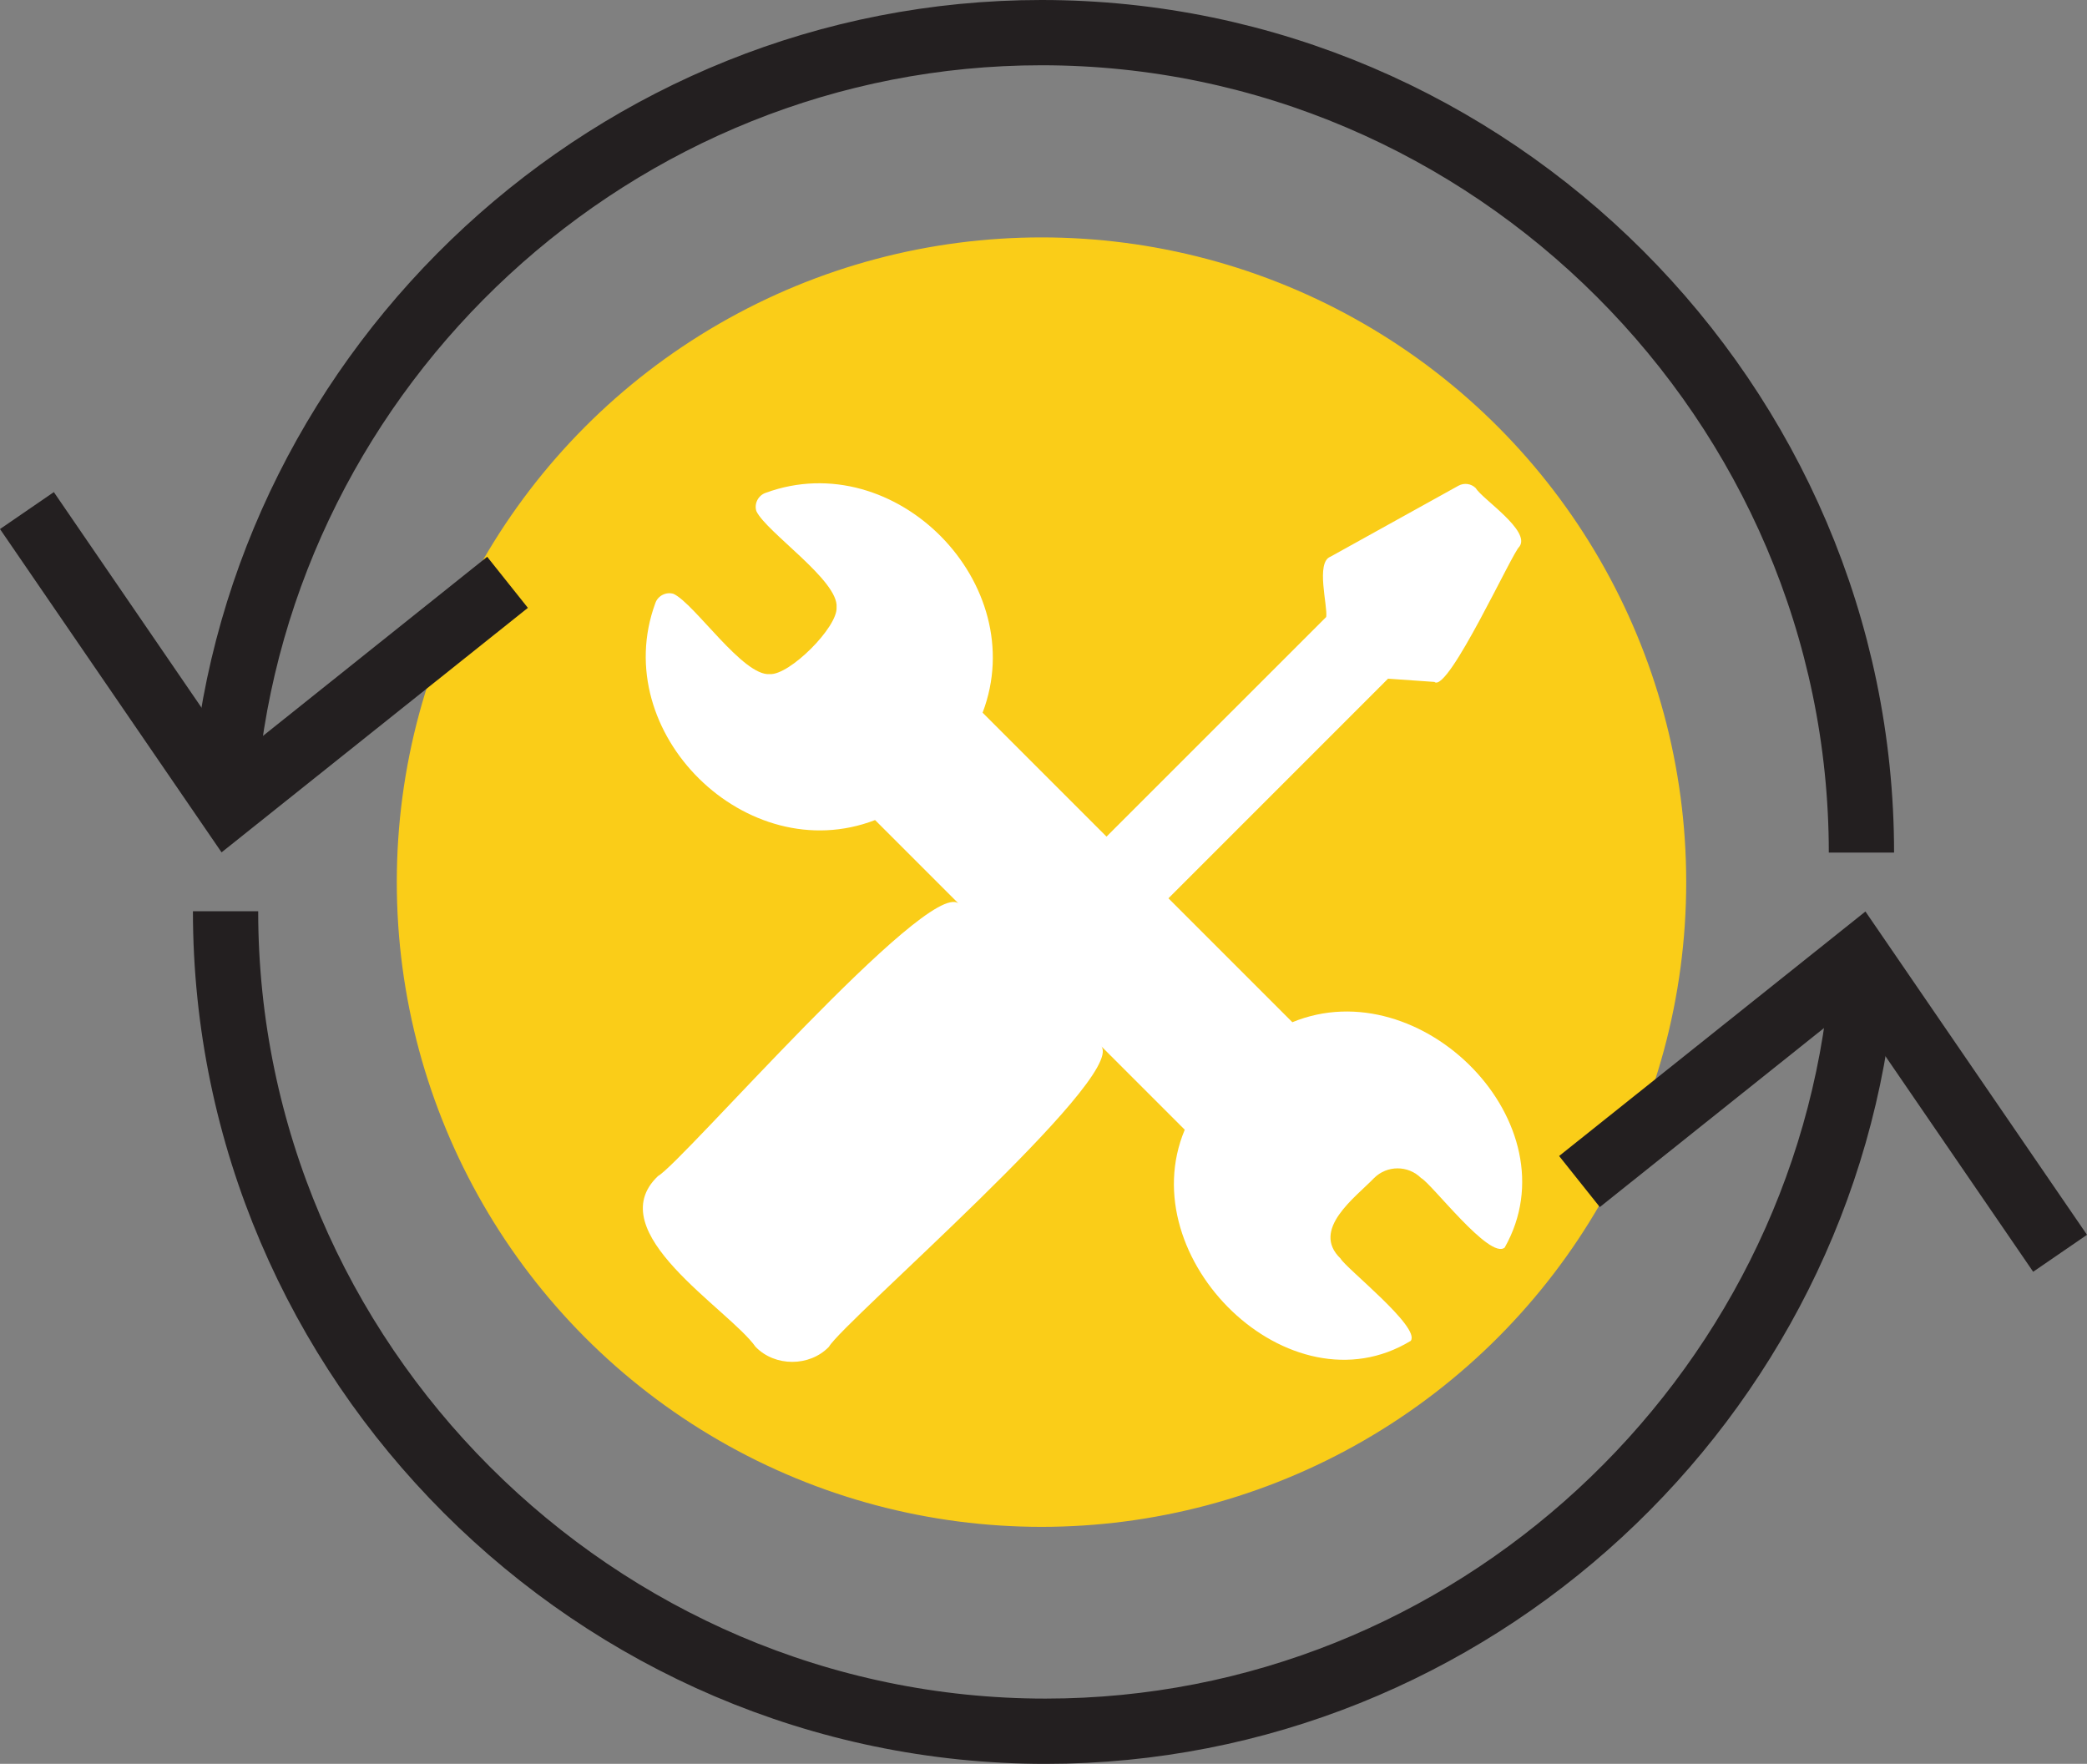 <?xml version="1.0" encoding="UTF-8"?><svg id="Layer_1" xmlns="http://www.w3.org/2000/svg" viewBox="0 0 255.83 216.21"><rect x="0" y="0" width="255.83" height="216.21" fill="#808080" stroke="none"/><defs><style>.cls-1{fill:#fff;}.cls-2{fill:#231f20;}.cls-3{fill:#facd18;stroke:#facd18;}.cls-3,.cls-4{stroke-miterlimit:10;}.cls-4{fill:none;stroke:#231f20;stroke-width:8px;}</style></defs><circle class="cls-3" cx="127.67" cy="108.13" r="78.53"/><g id="g66" transform="translate(5,5)"><path id="path64" class="cls-1" d="M170.86,78.61c1.72,1.22,9.55-15.95,10.39-16.6,1.45-1.95-4.6-5.87-5.34-7.17-.56-.56-1.43-.69-2.13-.3l-15.69,8.7c-1.84,.69-.31,6.06-.52,7.39l-26.93,26.92-15.19-15.19c6.01-15.78-10.69-32.78-26.59-26.95-.91,.31-1.44,1.33-1.14,2.25,1.25,2.61,10.12,8.51,9.83,11.79,.16,2.42-5.77,8.33-8.18,8.18-3.27,.3-9.2-8.6-11.79-9.83-.92-.3-1.95,.23-2.25,1.14-5.84,15.9,11.22,32.64,26.94,26.58l10.22,10.22c-3.85-2.99-33.93,31.85-36.82,33.41-7.24,6.85,8.68,16.3,11.95,20.94,2.37,2.46,6.62,2.46,8.99,0,1.7-3.02,36.27-32.83,33.41-36.82l10.21,10.21c-6.62,15.79,12.87,34.9,27.7,25.88,1.26-1.66-7.98-8.93-8.6-10.09-3.69-3.55,1.83-7.5,4.11-9.87,1.59-1.58,4.17-1.58,5.76,0,1.29,.67,8.43,10.08,10.25,8.52,8.56-15.13-10.22-34.12-26.03-27.62l-15.19-15.19,26.92-26.92,5.71,.4Z"/></g><g><path class="cls-4" d="M27.54,95.81C32.01,44.68,75.46,4,127.67,4c55.13,0,100.5,45.37,100.51,100.51"/><polygon class="cls-2" points="64.71 74.51 59.72 68.25 28.9 92.87 6.6 60.32 0 64.85 27.16 104.48 64.71 74.51"/></g><g><path class="cls-4" d="M228.29,120.4c-4.47,51.13-47.93,91.81-100.13,91.81-55.13,0-100.5-45.37-100.51-100.51"/><polygon class="cls-2" points="191.12 141.7 196.11 147.96 226.93 123.35 249.23 155.89 255.83 151.36 228.67 111.73 191.12 141.7"/></g></svg>